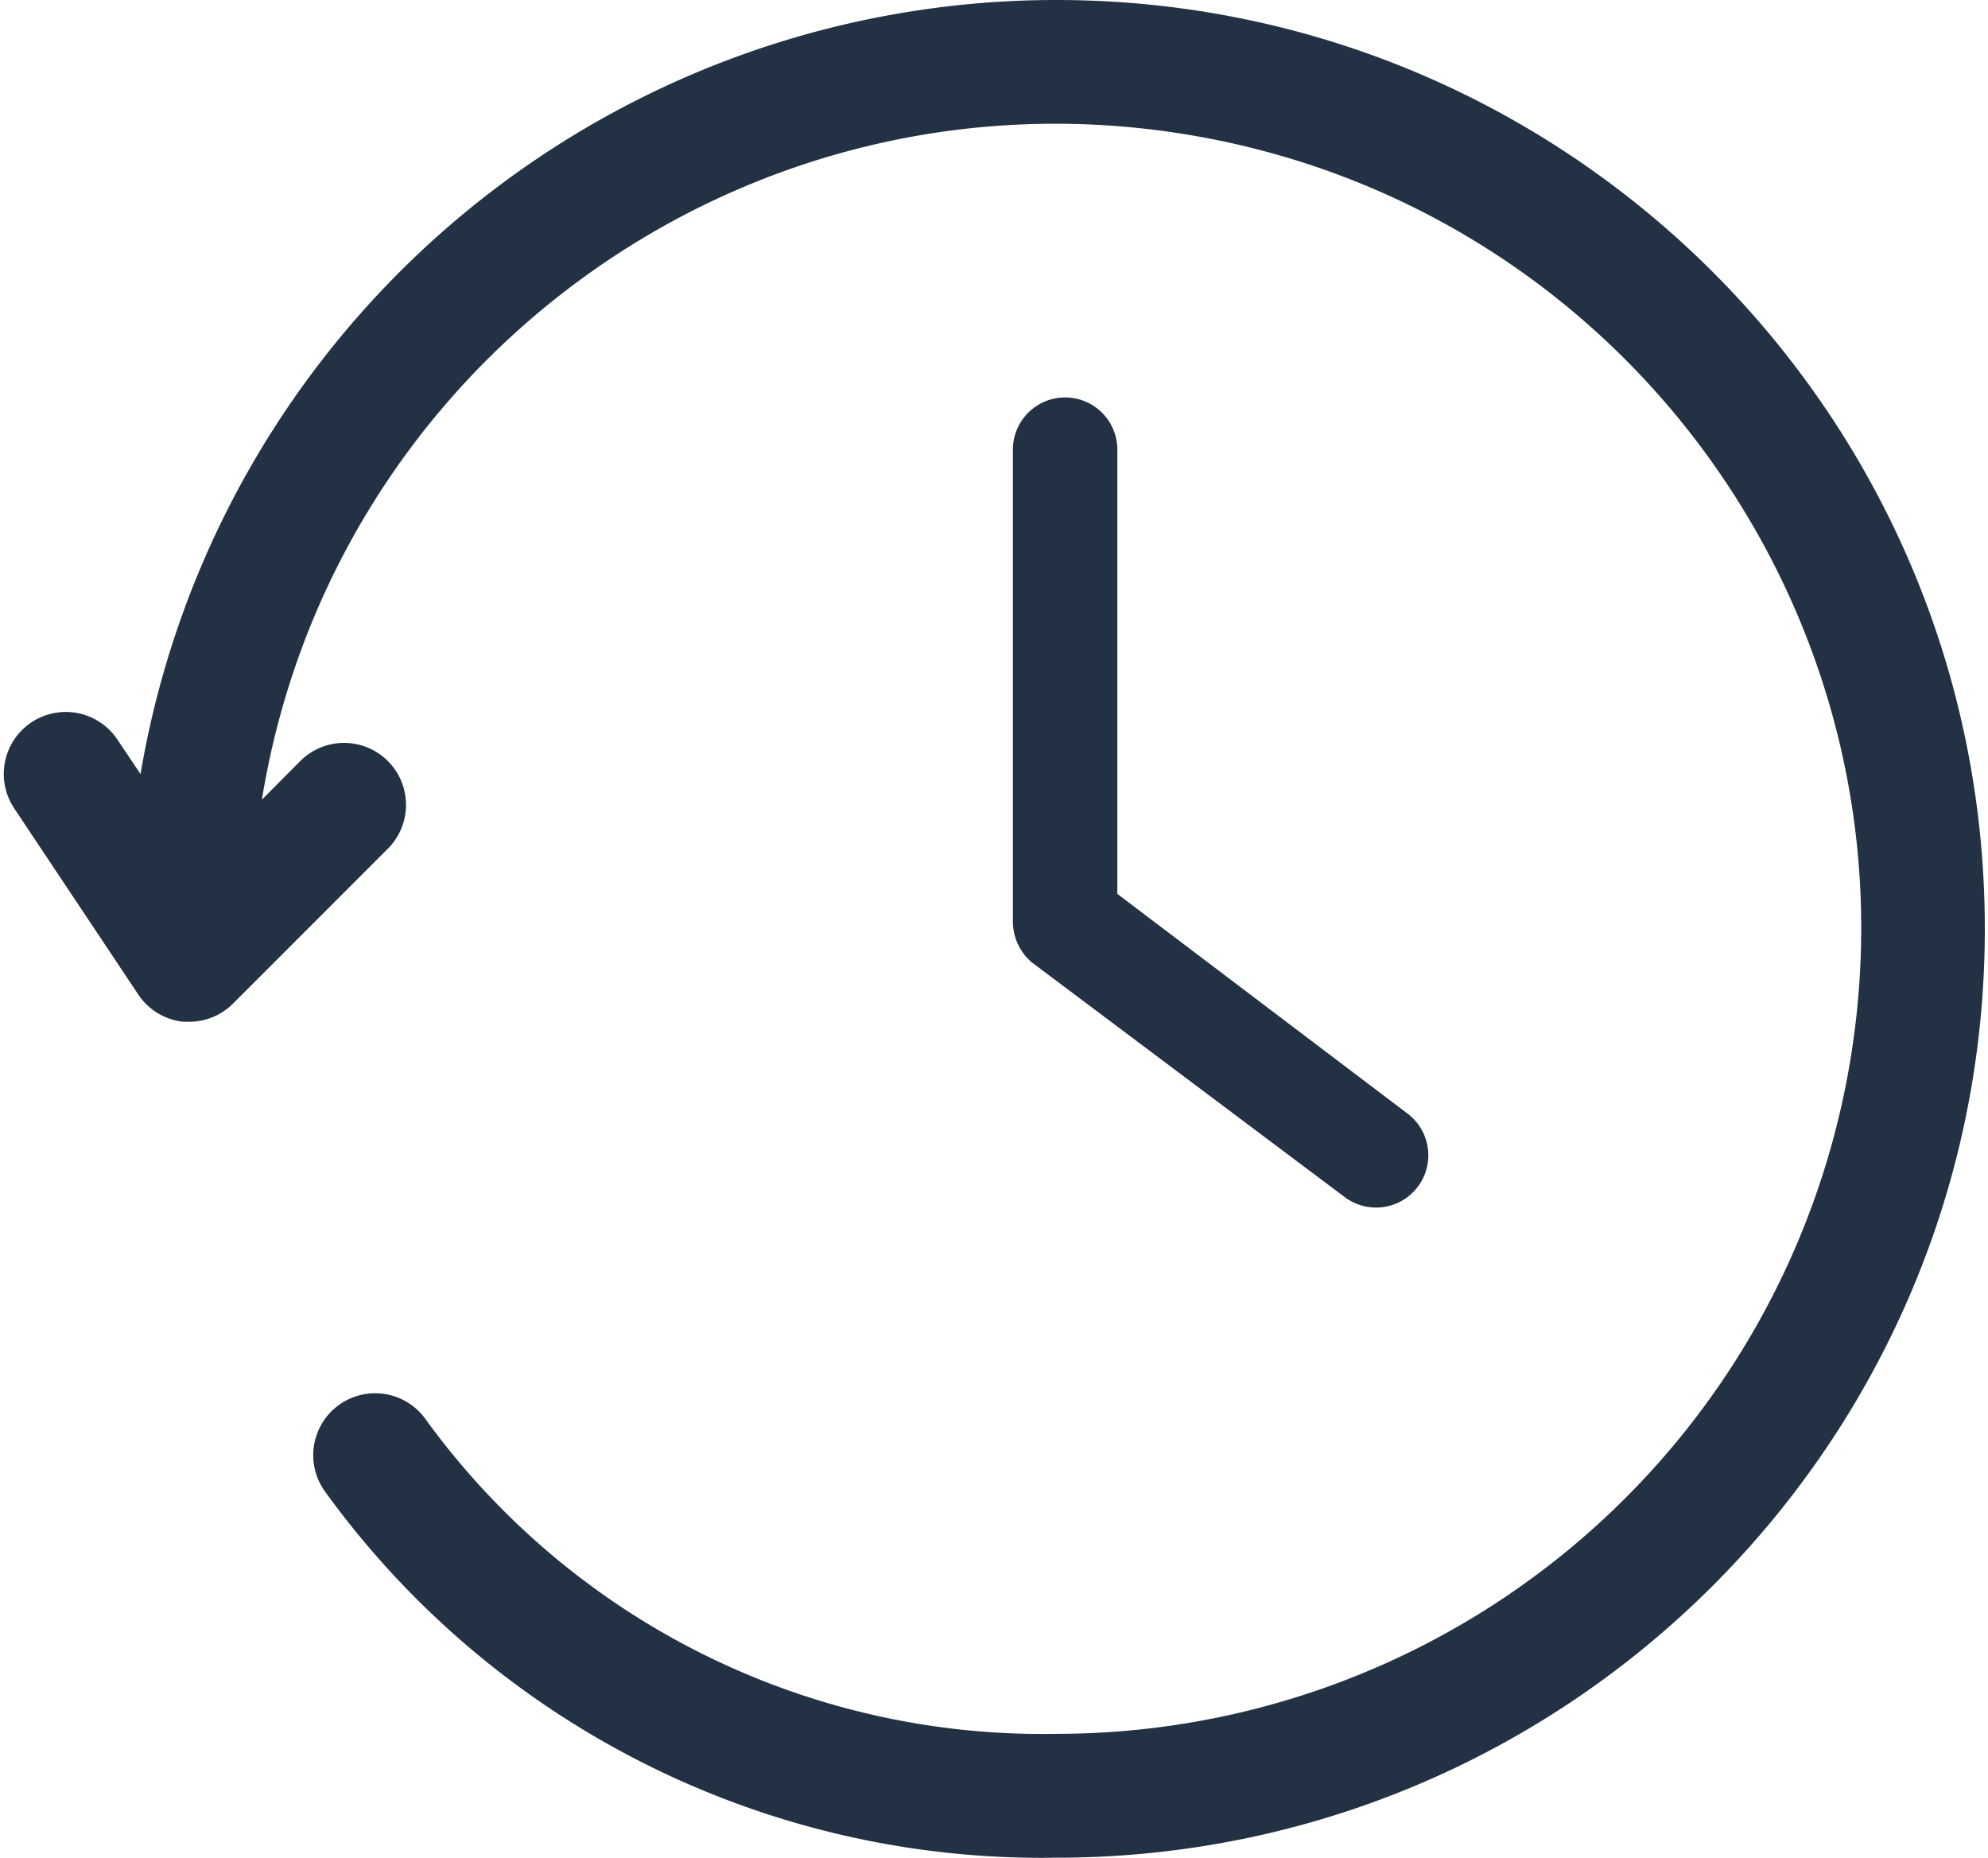 <svg xmlns="http://www.w3.org/2000/svg" xmlns:xlink="http://www.w3.org/1999/xlink" width="548" height="512" viewBox="0 0 548 512">
  <defs>
    <clipPath id="clip-Artboard_88">
      <rect width="548" height="512"/>
    </clipPath>
  </defs>
  <g id="Artboard_88" data-name="Artboard – 88" clip-path="url(#clip-Artboard_88)">
    <g id="history-3" transform="translate(1.003 -2)">
      <path id="Path_270" data-name="Path 270" d="M36.113,168.609l86.41,64.807A14.4,14.4,0,0,0,139.8,210.374l-80-60.559V27.4a14.4,14.4,0,1,0-28.8,0V157.016a14.891,14.891,0,0,0,5.113,11.593Z" transform="translate(247.2 98.532)" fill="#223143"/>
      <path id="Path_271" data-name="Path 271" d="M290.137,2a255.984,255.984,0,0,0-252.4,213.32l-6.485-9.642A17.087,17.087,0,0,0,2.923,224.791l34.131,51.2a17.073,17.073,0,0,0,12.458,7.594h1.707a17.031,17.031,0,0,0,12.031-5.034l42.664-42.664a17.075,17.075,0,0,0-24.148-24.148L71.186,222.4C90.837,101.458,204.809,19.356,325.744,39.007S528.8,172.622,509.148,293.565A221.852,221.852,0,0,1,290.137,479.836a210,210,0,0,1-173.813-86.693,17.071,17.071,0,0,0-27.817,19.8,243.784,243.784,0,0,0,201.63,101.028c141.38,0,255.984-114.6,255.984-255.984S431.517,2,290.137,2Z" transform="translate(0 0)" fill="#223143"/>
    </g>
  </g>
</svg>
